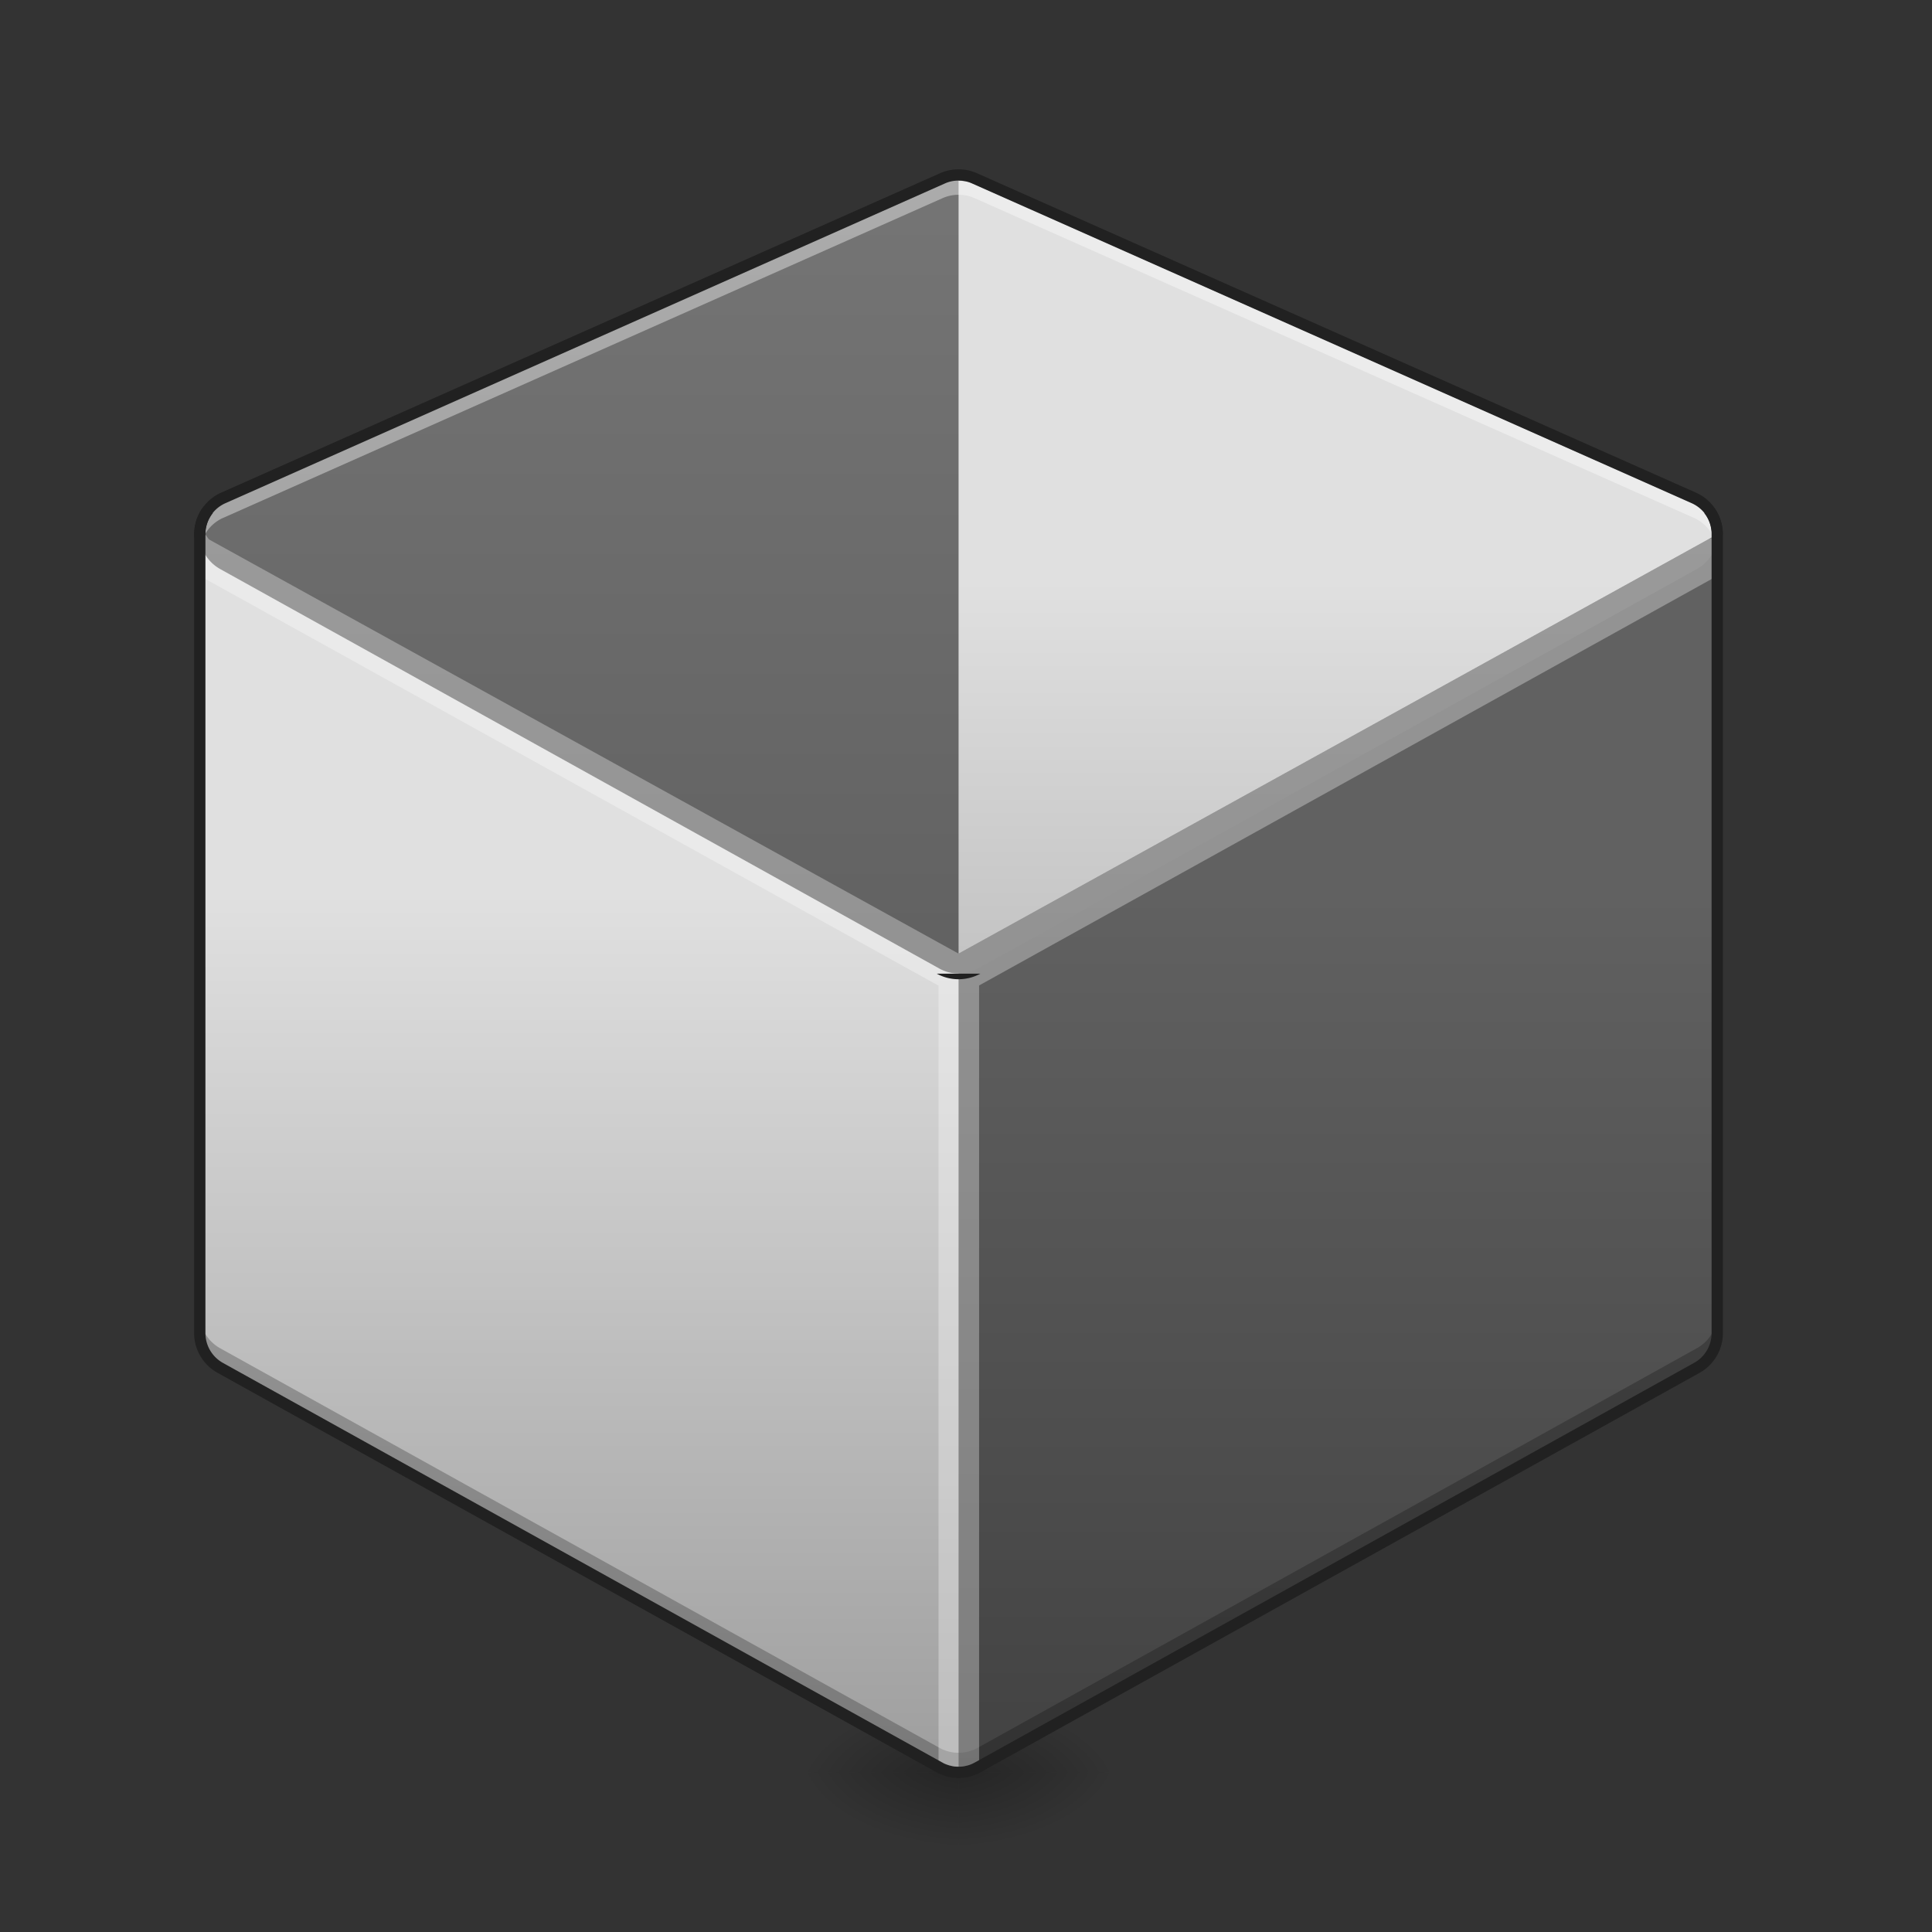 <svg height="64pt" viewBox="0 0 64 64" width="64pt" xmlns="http://www.w3.org/2000/svg" xmlns:xlink="http://www.w3.org/1999/xlink"><rect x="0" y="0" width="64" height="64" fill="#333333" stroke="none"/><linearGradient id="a"><stop offset="0" stop-opacity=".314"/><stop offset=".222" stop-opacity=".275"/><stop offset="1" stop-opacity="0"/></linearGradient><radialGradient id="b" cx="450.909" cy="189.579" gradientTransform="matrix(0 -.156 -.281 0 84.416 129.837)" gradientUnits="userSpaceOnUse" r="21.167" xlink:href="#a"/><radialGradient id="c" cx="450.909" cy="189.579" gradientTransform="matrix(0 .156 .281 0 -20.91 -12.409)" gradientUnits="userSpaceOnUse" r="21.167" xlink:href="#a"/><radialGradient id="d" cx="450.909" cy="189.579" gradientTransform="matrix(0 -.156 .281 0 -20.91 129.837)" gradientUnits="userSpaceOnUse" r="21.167" xlink:href="#a"/><radialGradient id="e" cx="450.909" cy="189.579" gradientTransform="matrix(0 .156 -.281 0 84.416 -12.409)" gradientUnits="userSpaceOnUse" r="21.167" xlink:href="#a"/><linearGradient id="f" gradientUnits="userSpaceOnUse" x1="29.106" x2="29.106" y1="58.714" y2="29.607"><stop offset="0" stop-color="#424242"/><stop offset="1" stop-color="#616161"/></linearGradient><linearGradient id="g"><stop offset="0" stop-color="#9e9e9e"/><stop offset="1" stop-color="#e0e0e0"/></linearGradient><linearGradient id="h" gradientUnits="userSpaceOnUse" x1="29.106" x2="29.106" xlink:href="#g" y1="58.714" y2="29.607"/><linearGradient id="i" gradientUnits="userSpaceOnUse" x1="31.753" x2="31.753" y1="32.253" y2="5.793"><stop offset="0" stop-color="#616161"/><stop offset="1" stop-color="#757575"/></linearGradient><linearGradient id="j" gradientUnits="userSpaceOnUse" x1="52.921" x2="52.921" xlink:href="#g" y1="48.316" y2="19.209"/><path d="m31.754 58.715h5.293v-2.649h-5.293zm0 0" fill="url(#b)"/><path d="m31.754 58.715h-5.294v2.644h5.293zm0 0" fill="url(#c)"/><path d="m31.754 58.715h-5.294v-2.649h5.293zm0 0" fill="url(#d)"/><path d="m31.754 58.715h5.293v2.644h-5.293zm0 0" fill="url(#e)"/><path d="m7.95 16.379a1.324 1.324 0 0 0 -1.333 1.32v26.461c0 .48.262.922.68 1.153l23.816 13.23a.082.082 0 0 0 .024.016c.011.004.023.011.035.015l.047.024c.008.004.02.007.027.011.02.008.04.016.055.024.008 0 .012.004.02.004.019.008.042.015.066.023h.004c.023.008.05.016.078.02.027.008.054.011.082.015l.082.012h.004c.023.004.05.004.074.004h.082c.027 0 .05 0 .078-.004h.004l.082-.012c.027-.004.055-.008.082-.015a.76.76 0 0 0 .078-.02h.004a1.27 1.27 0 0 1 .066-.023l.016-.004.059-.024.023-.011.05-.024c.009-.004.02-.011.032-.015.008-.004.02-.008.028-.016l23.812-13.23c.422-.231.68-.672.68-1.153v-26.46c0-.743-.614-1.34-1.36-1.321-.21.008-.414.062-.601.168l-23.172 12.875-23.176-12.875a1.317 1.317 0 0 0 -.629-.168zm0 0" fill="url(#f)"/><path d="m7.95 16.379a1.324 1.324 0 0 0 -1.333 1.32v26.461c0 .48.262.922.68 1.153l23.816 13.23a.082.082 0 0 0 .024.016c.011.004.023.011.035.015l.047.024c.008.004.02.007.027.011.02.008.04.016.055.024.008 0 .012.004.02.004.019.008.042.015.066.023h.004c.023.008.05.016.078.02.027.008.054.011.082.015l.082.012h.004c.023.004.05.004.074.004h.043v-29.291l-23.176-12.872a1.317 1.317 0 0 0 -.629-.168zm0 0" fill="url(#h)"/><path d="m31.777 5.797a1.313 1.313 0 0 0 -.558.113l-23.817 10.582c-.996.445-1.054 1.832-.105 2.36l23.816 13.23c.399.223.883.223 1.282 0l23.812-13.23c.953-.528.89-1.915-.102-2.36l-23.815-10.582a1.285 1.285 0 0 0 -.512-.113zm0 0" fill="url(#i)"/><path d="m31.762 5.98c-.004 0-.004.004-.008.004v25.606l25.136-13.89c.004 1.253 0-.637 0-.66-8.27-3.67-16.523-7.365-24.8-11.014zm0 0" fill="url(#j)"/><path d="m31.777 5.797a1.313 1.313 0 0 0 -.558.113l-23.817 10.582c-.004.004-.007.004-.015.008l-.024.012c-.39.187-.629.527-.71.894a.641.641 0 0 1 -.012.043c0 .012 0 .02-.004.031-.004.02-.004.04-.008.06 0 .007 0 .01-.004.019 0 .027-.004.05-.004.078v.015c0 .016-.004.032-.004.047v.66c0-.02.004-.035.004-.05v-.012c0-.027.004-.055.004-.082.004-.004.004-.012.004-.016.004-.023.004-.043.008-.062.004-.008.004-.02.004-.028l.011-.043c.082-.37.32-.71.711-.898a.056.056 0 0 1 .024-.008c.008-.004.011-.008.015-.008l23.818-10.586a1.313 1.313 0 0 1 1.07 0l23.816 10.586.028.012c.012.004.02.012.031.016a1.31 1.31 0 0 1 .68.836v.007l.011.043c.004.012.004.028.008.04 0 .011.004.019.004.03l.012.063v.016c.004.027.004.055.008.082v.062-.66-.047-.015c-.004-.028-.004-.055-.008-.082v-.012l-.012-.066c0-.008-.004-.02-.004-.028-.004-.015-.004-.027-.008-.043l-.011-.043v-.004a1.29 1.29 0 0 0 -.711-.851l-.028-.012v-.004l-23.816-10.582a1.285 1.285 0 0 0 -.512-.113zm0 0" fill="#fff" fill-opacity=".392"/><path d="m6.617 43.512v.648c0 .48.262.922.68 1.153l23.816 13.23a.082.082 0 0 0 .024.016c.011.004.023.011.035.015l.047.024c.008.004.02.007.027.011.02.008.04.016.055.024.008 0 .012.004.02.004.019.008.042.015.066.023h.004c.023.008.05.016.078.02.027.008.054.011.082.015l.082.012h.004c.023.004.05.004.074.004h.082c.027 0 .05 0 .078-.004h.004l.082-.012c.027-.004.055-.008.082-.015a.76.76 0 0 0 .078-.02h.004a1.27 1.27 0 0 1 .066-.023l.016-.004.059-.024.023-.011.05-.024c.009-.004.02-.011.032-.015.008-.004.02-.008.028-.016l23.812-13.23c.422-.231.68-.672.68-1.153v-.648c0 .48-.258.922-.68 1.152l-23.812 13.23c-.008.008-.02.012-.028.016-.012.004-.023.012-.031.016l-.05.023-.024.012a.344.344 0 0 1 -.059.02c-.004.003-.012.003-.016.007l-.066.024h-.004c-.027.008-.054.015-.078.02a.606.606 0 0 1 -.082.015l-.082.012h-.004c-.027 0-.05.004-.078.004h-.082c-.023 0-.05-.004-.074-.004h-.004l-.082-.012a.607.607 0 0 1 -.082-.016.457.457 0 0 1 -.078-.02h-.004c-.024-.007-.047-.015-.067-.023l-.02-.008c-.015-.003-.034-.011-.054-.02l-.027-.01-.047-.024c-.012-.004-.024-.012-.035-.016-.008-.008-.016-.012-.024-.015l-23.816-13.23a1.316 1.316 0 0 1 -.68-1.153zm0 0" fill-opacity=".235"/><path d="m6.613 17.422v1.652l24.477 13.578v26.063h1.344v-26.07l24.457-13.57v-1.321l-.301.113-24.836 13.723-24.836-13.723zm0 0" fill="#fff" fill-opacity=".314"/><g fill="#212121"><path d="m31.781 5.61a1.504 1.504 0 0 0 -.64.128l-23.817 10.582a1.5 1.5 0 0 0 -.883 1.485c.118-.032.239-.055.36-.07a1.12 1.12 0 0 1 .676-1.07l23.816-10.584c.152-.07.316-.102.48-.098.153 0 .301.036.438.098l23.816 10.582c.45.2.68.617.68 1.035h.36c0-.558-.301-1.117-.887-1.379l-23.817-10.581a1.502 1.502 0 0 0 -.582-.129zm-.75 26.644c.45.246.992.246 1.446 0zm0 0"/><path d="m6.723 16.809c-.184.25-.293.558-.293.89v26.461c0 .547.297 1.05.777 1.317l23.813 13.23c.02.012.027.016.03.016a.122.122 0 0 0 .04.02c.015.01.035.019.05.027l.036.011c.02.008.039.02.062.028a.042.042 0 0 0 .02.004c.023.011.047.019.074.027h.004l.09.023c.031.008.062.012.094.02l.093.012h.004c.031 0 .059.003.09.003h.09c.031 0 .062-.003.09-.003h.004l.093-.012c.032-.008.063-.012.094-.02s.063-.015.09-.023h.004c.027-.008.055-.016.078-.028.004 0 .008 0 .02-.003l.062-.028a.357.357 0 0 0 .086-.04.158.158 0 0 0 .035-.018c.004 0 .016-.004.031-.016l23.817-13.23c.476-.266.773-.77.773-1.317v-26.46c0-.333-.11-.641-.293-.887l-.324.183c.152.192.242.438.242.703v26.461c0 .41-.222.79-.582.988l-23.812 13.23-.024.013a.117.117 0 0 1 -.031.015.182.182 0 0 1 -.04.02l-.023.011c-.015.008-.035.012-.046.02-.004 0-.008 0-.016.004-.02.008-.04.012-.059.02h-.004a.33.33 0 0 1 -.066.015c-.023.008-.047.012-.07.016a.43.43 0 0 1 -.07.008c.007 0 .007 0 0 0-.024.003-.047.003-.067.003h-.07c-.024 0-.043 0-.067-.003h-.004a.43.43 0 0 1 -.07-.008c-.023-.004-.047-.008-.07-.016-.02-.004-.043-.008-.067-.016h-.003c-.016-.007-.036-.011-.055-.02-.008-.003-.016-.003-.016-.003-.015-.008-.031-.012-.047-.02a.19.19 0 0 1 -.027-.011c-.012-.004-.023-.012-.04-.02-.007-.004-.019-.008-.026-.015l-.024-.012-23.816-13.23a1.13 1.13 0 0 1 -.582-.989v-26.46c0-.266.093-.512.246-.704zm0 0"/></g></svg>